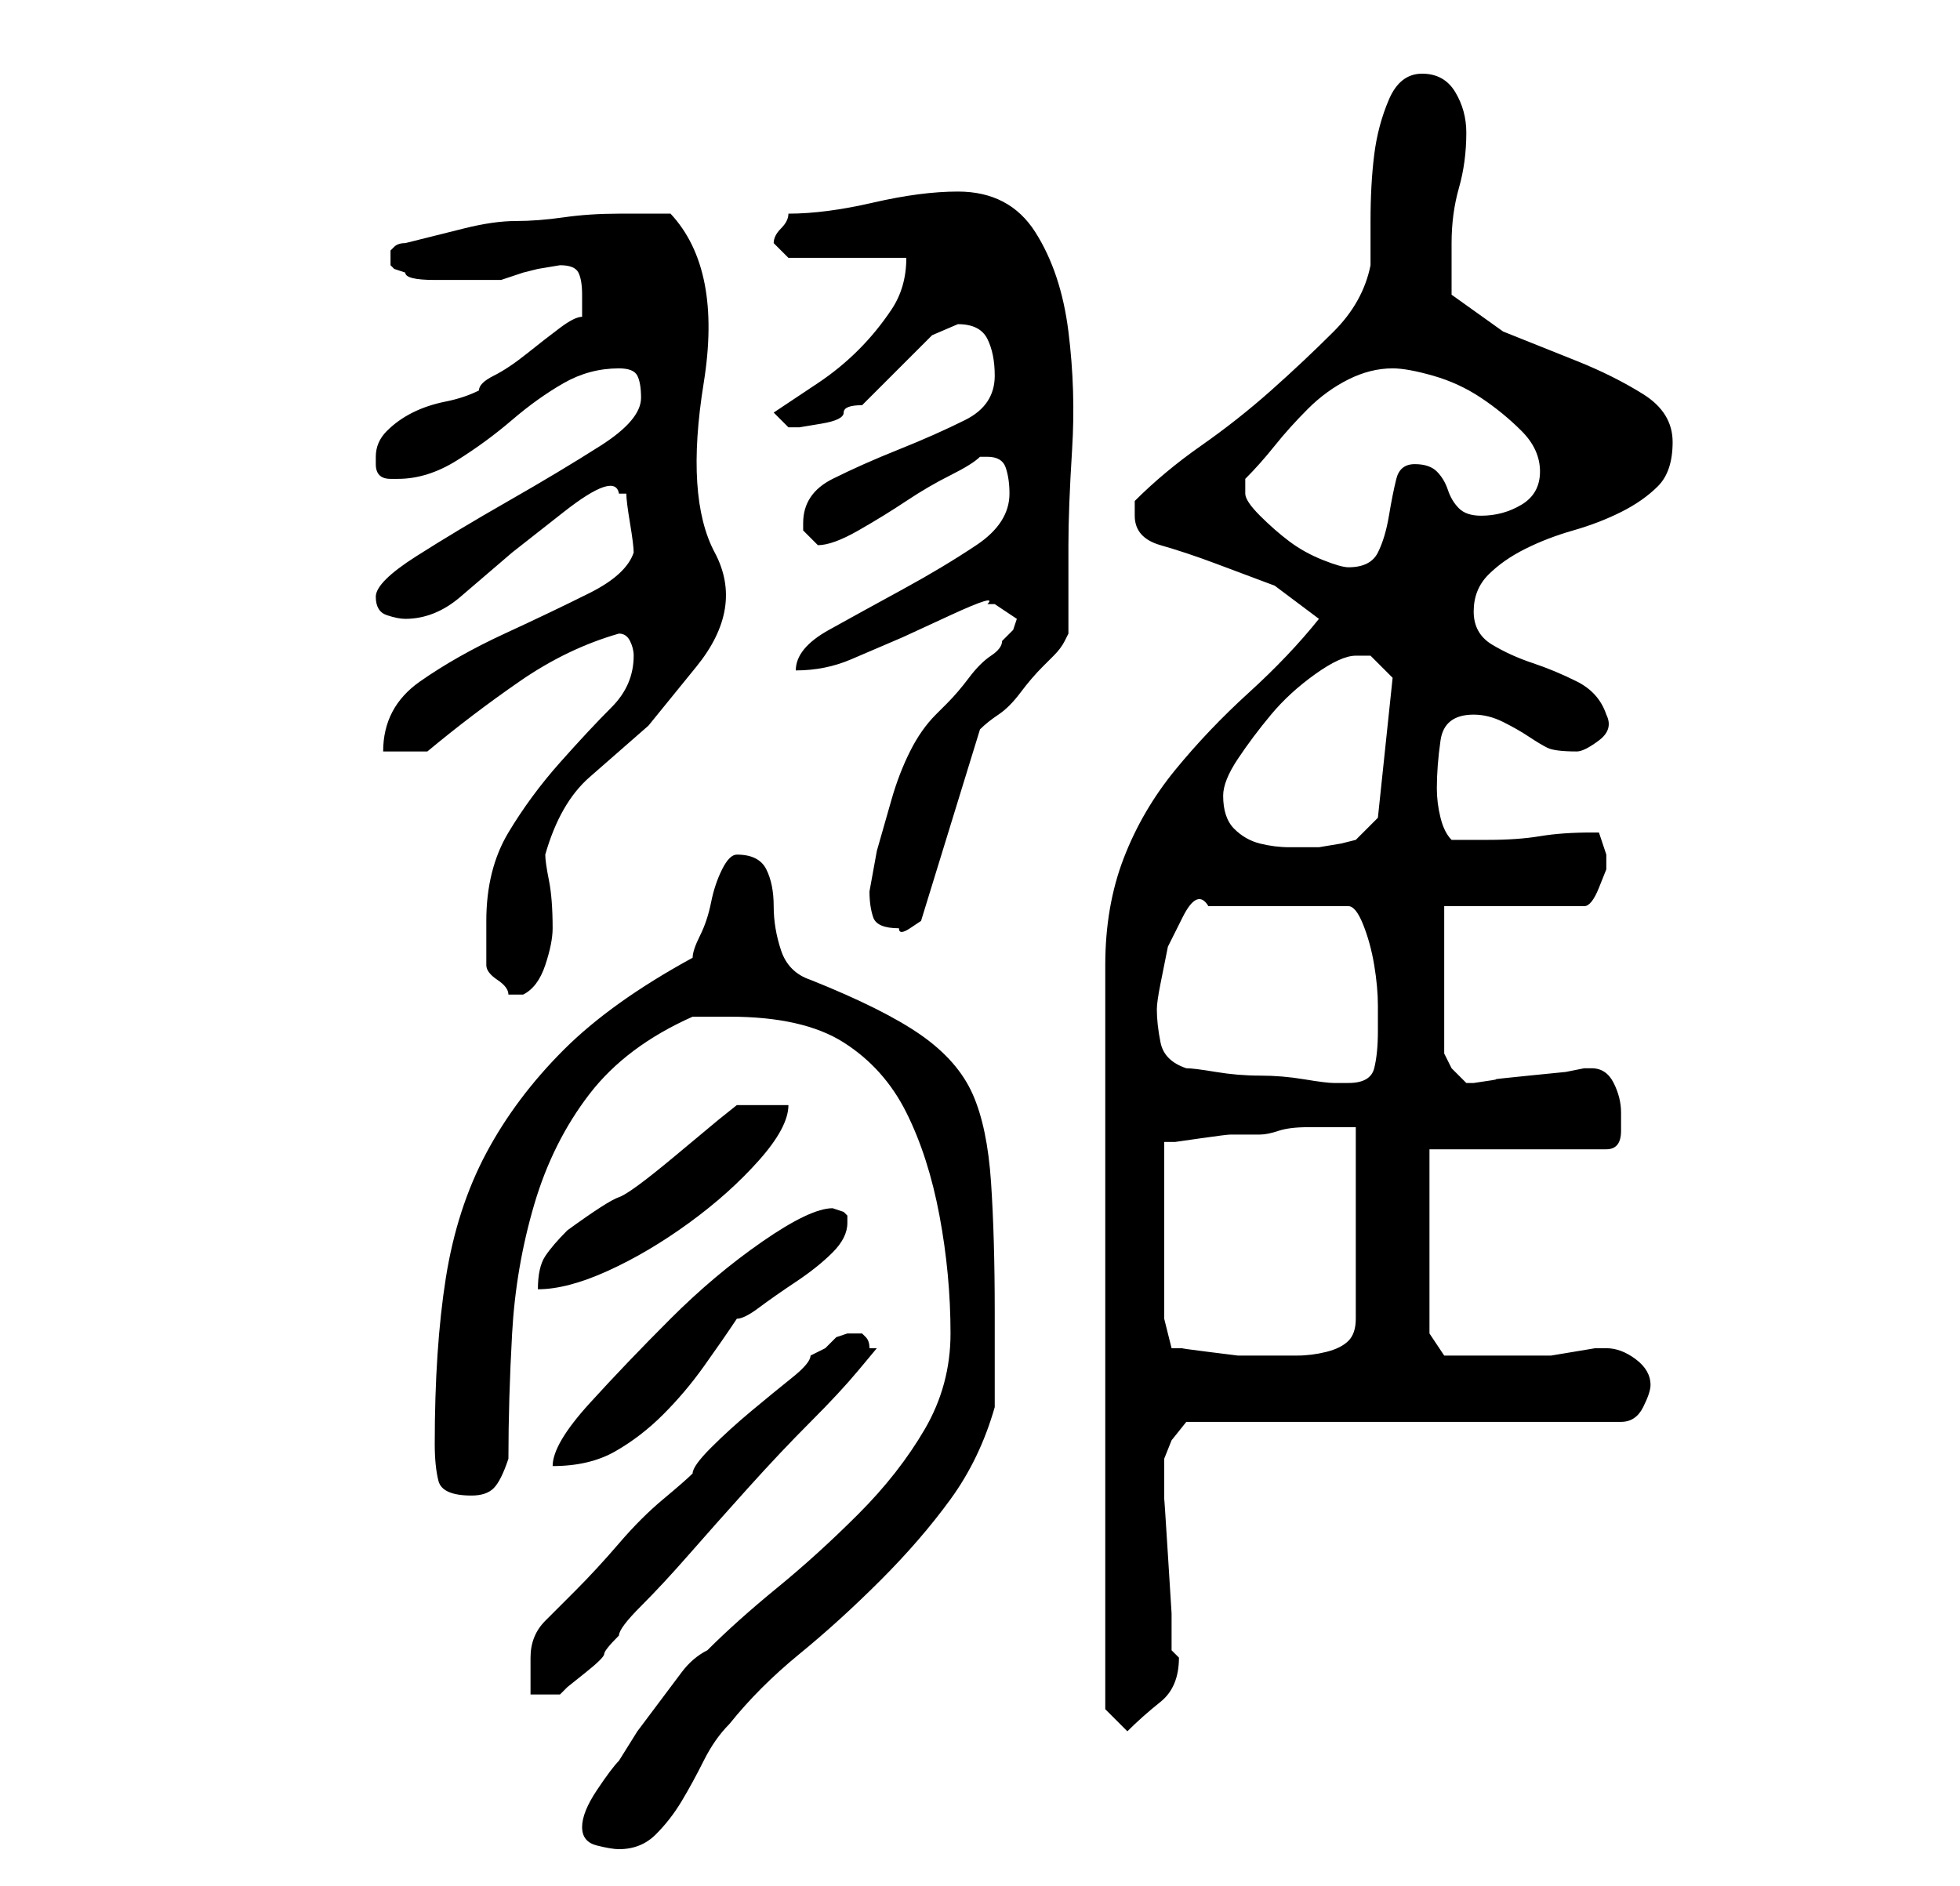 <?xml version="1.0" standalone="no"?>
<!DOCTYPE svg PUBLIC "-//W3C//DTD SVG 1.1//EN" "http://www.w3.org/Graphics/SVG/1.1/DTD/svg11.dtd" >
<svg xmlns="http://www.w3.org/2000/svg" xmlns:xlink="http://www.w3.org/1999/xlink" version="1.1" viewBox="-10 0 266 256">
   <path fill="currentColor"
d="M69 248q0 2 2 2.5t3 0.5q3 0 5 -2t3.5 -4.5t3 -5.5t3.5 -5q4 -5 9.5 -9.5t11 -10t9.5 -11t6 -12.5v-13q0 -10 -0.5 -17.5t-2.5 -12t-7 -8t-15 -7.5q-3 -1 -4 -4t-1 -6t-1 -5t-4 -2q-1 0 -2 2t-1.5 4.5t-1.5 4.5t-1 3q-11 6 -17.5 12.5t-10.5 14t-5.5 17t-1.5 22.5
q0 3 0.5 5t4.5 2q2 0 3 -1t2 -4q0 -8 0.5 -17t3 -17.5t7.5 -15t14 -10.5h2h3q10 0 15.5 3.5t8.5 9.5t4.5 14t1.5 16q0 7 -3.5 13t-9 11.5t-11 10t-9.5 8.5q-2 1 -3.5 3l-3 4l-3 4t-2.5 4q-1 1 -3 4t-2 5zM140 232l3 3q2 -2 4.5 -4t2.5 -6l-0.5 -0.5l-0.5 -0.5v-5t-0.5 -8
t-0.5 -7.5v-3.5v-1v-1l1 -2.5t2 -2.5h59q2 0 3 -2t1 -3q0 -2 -2 -3.5t-4 -1.5h-1.5t-3 0.5t-3 0.5h-1.5h-4h-4h-3h-2l-2 -3v-25h24q2 0 2 -2.5v-2.5q0 -2 -1 -4t-3 -2h-1l-2.5 0.5t-5 0.5t-4.5 0.5t-3 0.5h-1v0l-2 -2t-1 -2v-20h19q1 0 2 -2.5l1 -2.5v-1v-1l-0.5 -1.5
l-0.5 -1.5h-1q-4 0 -7 0.5t-7 0.5h-5q-1 -1 -1.5 -3t-0.5 -4q0 -3 0.5 -6.5t4.5 -3.5q2 0 4 1t3.5 2t2.5 1.5t4 0.5q1 0 3 -1.5t1 -3.5q-1 -3 -4 -4.5t-6 -2.5t-5.5 -2.5t-2.5 -4.5t2 -5t5 -3.5t6.5 -2.5t6.5 -2.5t5 -3.5t2 -6t-4 -6.5t-9 -4.5l-10 -4t-7 -5v-4v-3
q0 -4 1 -7.5t1 -7.5q0 -3 -1.5 -5.5t-4.5 -2.5t-4.5 3.5t-2 7.5t-0.5 9v6q-1 5 -5 9t-8.5 8t-9.5 7.5t-9 7.5v2q0 3 3.5 4t7.5 2.5l8 3t6 4.5q-4 5 -9.5 10t-10 10.5t-7 12t-2.5 14.5v101zM64 220q-2 2 -2 5v5h4l1 -1t2.5 -2t2.5 -2.5t2 -2.5q0 -1 3 -4t6.5 -7t8 -9t8.5 -9
t6.5 -7l2.5 -3h-0.5h-0.5q0 -1 -0.5 -1.5l-0.5 -0.5h-0.5h-0.5h-0.5h-0.5l-1.5 0.5t-1.5 1.5l-2 1q0 1 -2.5 3t-5.5 4.5t-5.5 5t-2.5 3.5q-1 1 -4 3.5t-6 6t-6 6.5zM103 164q-3 0 -9.5 4.5t-12.5 10.5t-11 11.5t-5 8.5q5 0 8.5 -2t6.5 -5t5.5 -6.5t4.5 -6.5q1 0 3 -1.5
t5 -3.5t5 -4t2 -4v-1l-0.5 -0.5t-1.5 -0.5v0zM148 179v-24h1.5t3.5 -0.5t4 -0.5h4q1 0 2.5 -0.5t4 -0.5h4.5h2v26q0 2 -1 3t-3 1.5t-4 0.5h-3h-1.5h-0.5h-3t-4 -0.5t-3.5 -0.5h-1.5zM97 150h-7l-2.5 2t-6 5t-7.5 5.5t-7 4.5q-2 2 -3 3.5t-1 4.5q4 0 9.5 -2.5t11 -6.5
t9.5 -8.5t4 -7.5zM151 145q-3 -1 -3.5 -3.5t-0.5 -4.5q0 -1 0.5 -3.5l1 -5t2 -4t3.5 -1.5h19q1 0 2 2.5t1.5 5.5t0.5 5.5v3.5q0 3 -0.5 5t-3.5 2h-2q-1 0 -4 -0.5t-6 -0.5t-6 -0.5t-4 -0.5zM56 131q0 1 1.5 2t1.5 2h1h1q2 -1 3 -4t1 -5q0 -4 -0.5 -6.5t-0.5 -3.5
q2 -7 6 -10.5l8 -7t6.5 -8t2.5 -15.5t-1.5 -23t-4.5 -23h-3.5h-3.5q-4 0 -7.5 0.5t-6.5 0.5t-7 1l-8 2q-1 0 -1.5 0.5l-0.5 0.5v1v1l0.5 0.5t1.5 0.5q0 1 4 1h4h5t3 -1l2 -0.5t3 -0.5q2 0 2.5 1t0.5 3v1.5v1.5q-1 0 -3 1.5t-4.5 3.5t-4.5 3t-2 2q-2 1 -4.5 1.5t-4.5 1.5
t-3.5 2.5t-1.5 3.5v1q0 1 0.5 1.5t1.5 0.5h1q4 0 8 -2.5t7.5 -5.5t7 -5t7.5 -2q2 0 2.5 1t0.5 3q0 3 -5.5 6.5t-12.5 7.5t-12.5 7.5t-5.5 5.5t1.5 2.5t2.5 0.5q4 0 7.5 -3l7 -6t7 -5.5t7.5 -2.5h1q0 1 0.5 4t0.5 4q-1 3 -6 5.5t-11.5 5.5t-11.5 6.5t-5 9.5h6q6 -5 12.5 -9.5
t13.5 -6.5q1 0 1.5 1t0.5 2q0 4 -3 7t-7 7.5t-7 9.5t-3 12v3v3zM108 121q0 2 0.5 3.5t3.5 1.5q0 1 1.5 0l1.5 -1l8 -26q1 -1 2.5 -2t3 -3t3 -3.5l1.5 -1.5q1 -1 1.5 -2l0.5 -1v-6v-6q0 -5 0.5 -13t-0.5 -16t-4.5 -13.5t-10.5 -5.5q-5 0 -11.5 1.5t-11.5 1.5q0 1 -1 2t-1 2
l1 1l1 1h16q0 4 -2 7t-4.5 5.5t-5.5 4.5l-6 4l2 2h1.5t3 -0.5t3 -1.5t2.5 -1l2.5 -2.5l3.5 -3.5l3.5 -3.5t3.5 -1.5q3 0 4 2t1 5q0 4 -4 6t-9 4t-9 4t-4 6v1l0.5 0.5l0.5 0.5l0.5 0.5l0.5 0.5q2 0 5.5 -2t6.5 -4t6 -3.5t4 -2.5h1q2 0 2.5 1.5t0.5 3.5q0 4 -4.5 7t-10 6
t-10 5.5t-4.5 5.5q4 0 7.5 -1.5l7 -3t6.5 -3t5 -1.5h1l3 2l-0.5 1.5t-1.5 1.5q0 1 -1.5 2t-3 3t-3 3.5l-1.5 1.5q-2 2 -3.5 5t-2.5 6.5l-2 7t-1 5.5zM156 108q0 -2 2 -5t4.5 -6t6 -5.5t5.5 -2.5h1h1l1.5 1.5l1.5 1.5l-2 19l-3 3l-2 0.5t-3 0.5h-4q-2 0 -4 -0.5t-3.5 -2
t-1.5 -4.5zM159 67v-2q2 -2 4 -4.5t4.5 -5t5.5 -4t6 -1.5q2 0 5.5 1t6.5 3t5.5 4.5t2.5 5.5t-2.5 4.5t-5.5 1.5q-2 0 -3 -1t-1.5 -2.5t-1.5 -2.5t-3 -1t-2.5 2t-1 5t-1.5 5t-4 2q-1 0 -3.5 -1t-4.5 -2.5t-4 -3.5t-2 -3z" />
</svg>
